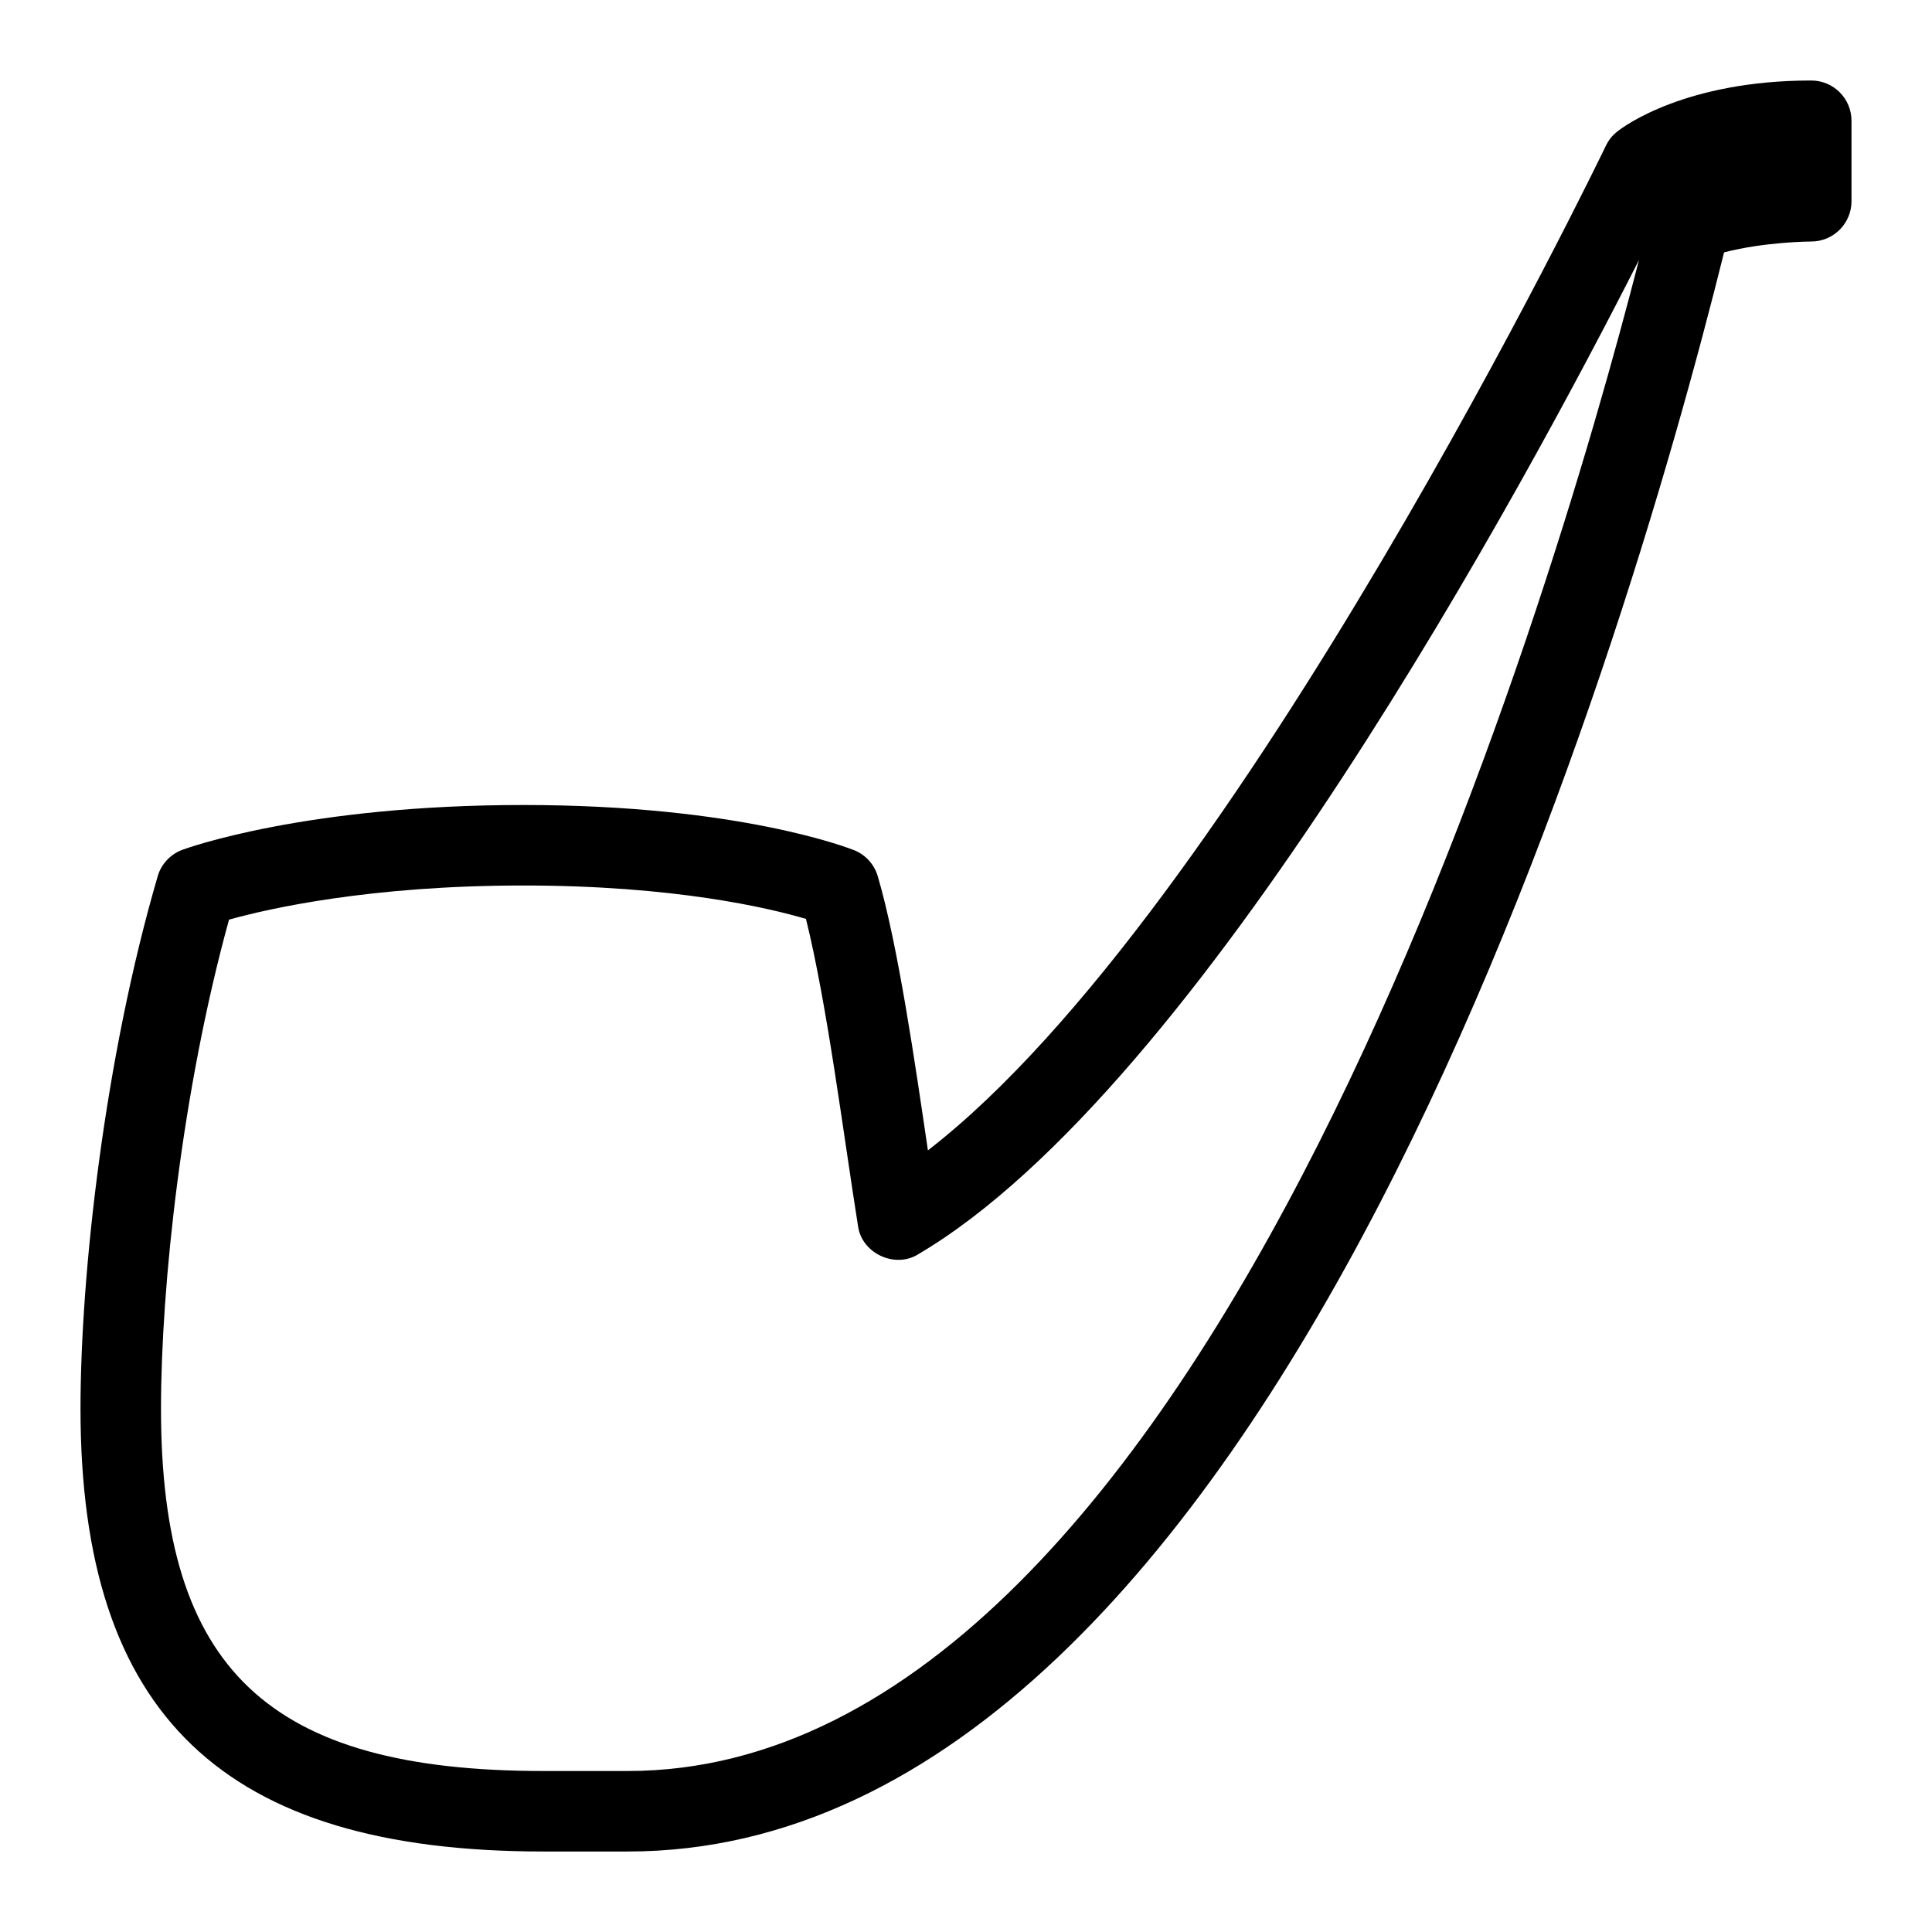 <svg id="Layer_1" viewBox="0 0 24 24" xmlns="http://www.w3.org/2000/svg" data-name="Layer 1"><path d="m22.5 1c-1.555 0-2.325.566-2.407.632-.062.047-.11.108-.144.178-.048.1-4.587 9.518-8.422 12.48-.158-1.068-.369-2.541-.623-3.405-.043-.146-.15-.266-.292-.323-.057-.022-1.421-.562-4.112-.562s-4.171.533-4.233.556c-.149.055-.264.177-.308.329-.662 2.265-.959 4.954-.959 6.615 0 3.804 1.773 5.5 5.75 5.5h1.05c7.997 0 12.37-14.848 13.617-19.865.507-.132 1.077-.135 1.084-.135.275 0 .499-.225.499-.5v-1c0-.276-.224-.5-.5-.5zm-14.7 21h-1.05c-3.418 0-4.75-1.262-4.75-4.5 0-1.527.262-3.964.845-6.076.495-.138 1.755-.424 3.655-.424 1.874 0 3.048.278 3.512.415.264 1.065.466 2.683.647 3.817.046.337.458.53.747.349 3.5-2.06 7.562-9.609 8.954-12.351-1.094 4.265-5.346 18.77-12.561 18.77z"/></svg>